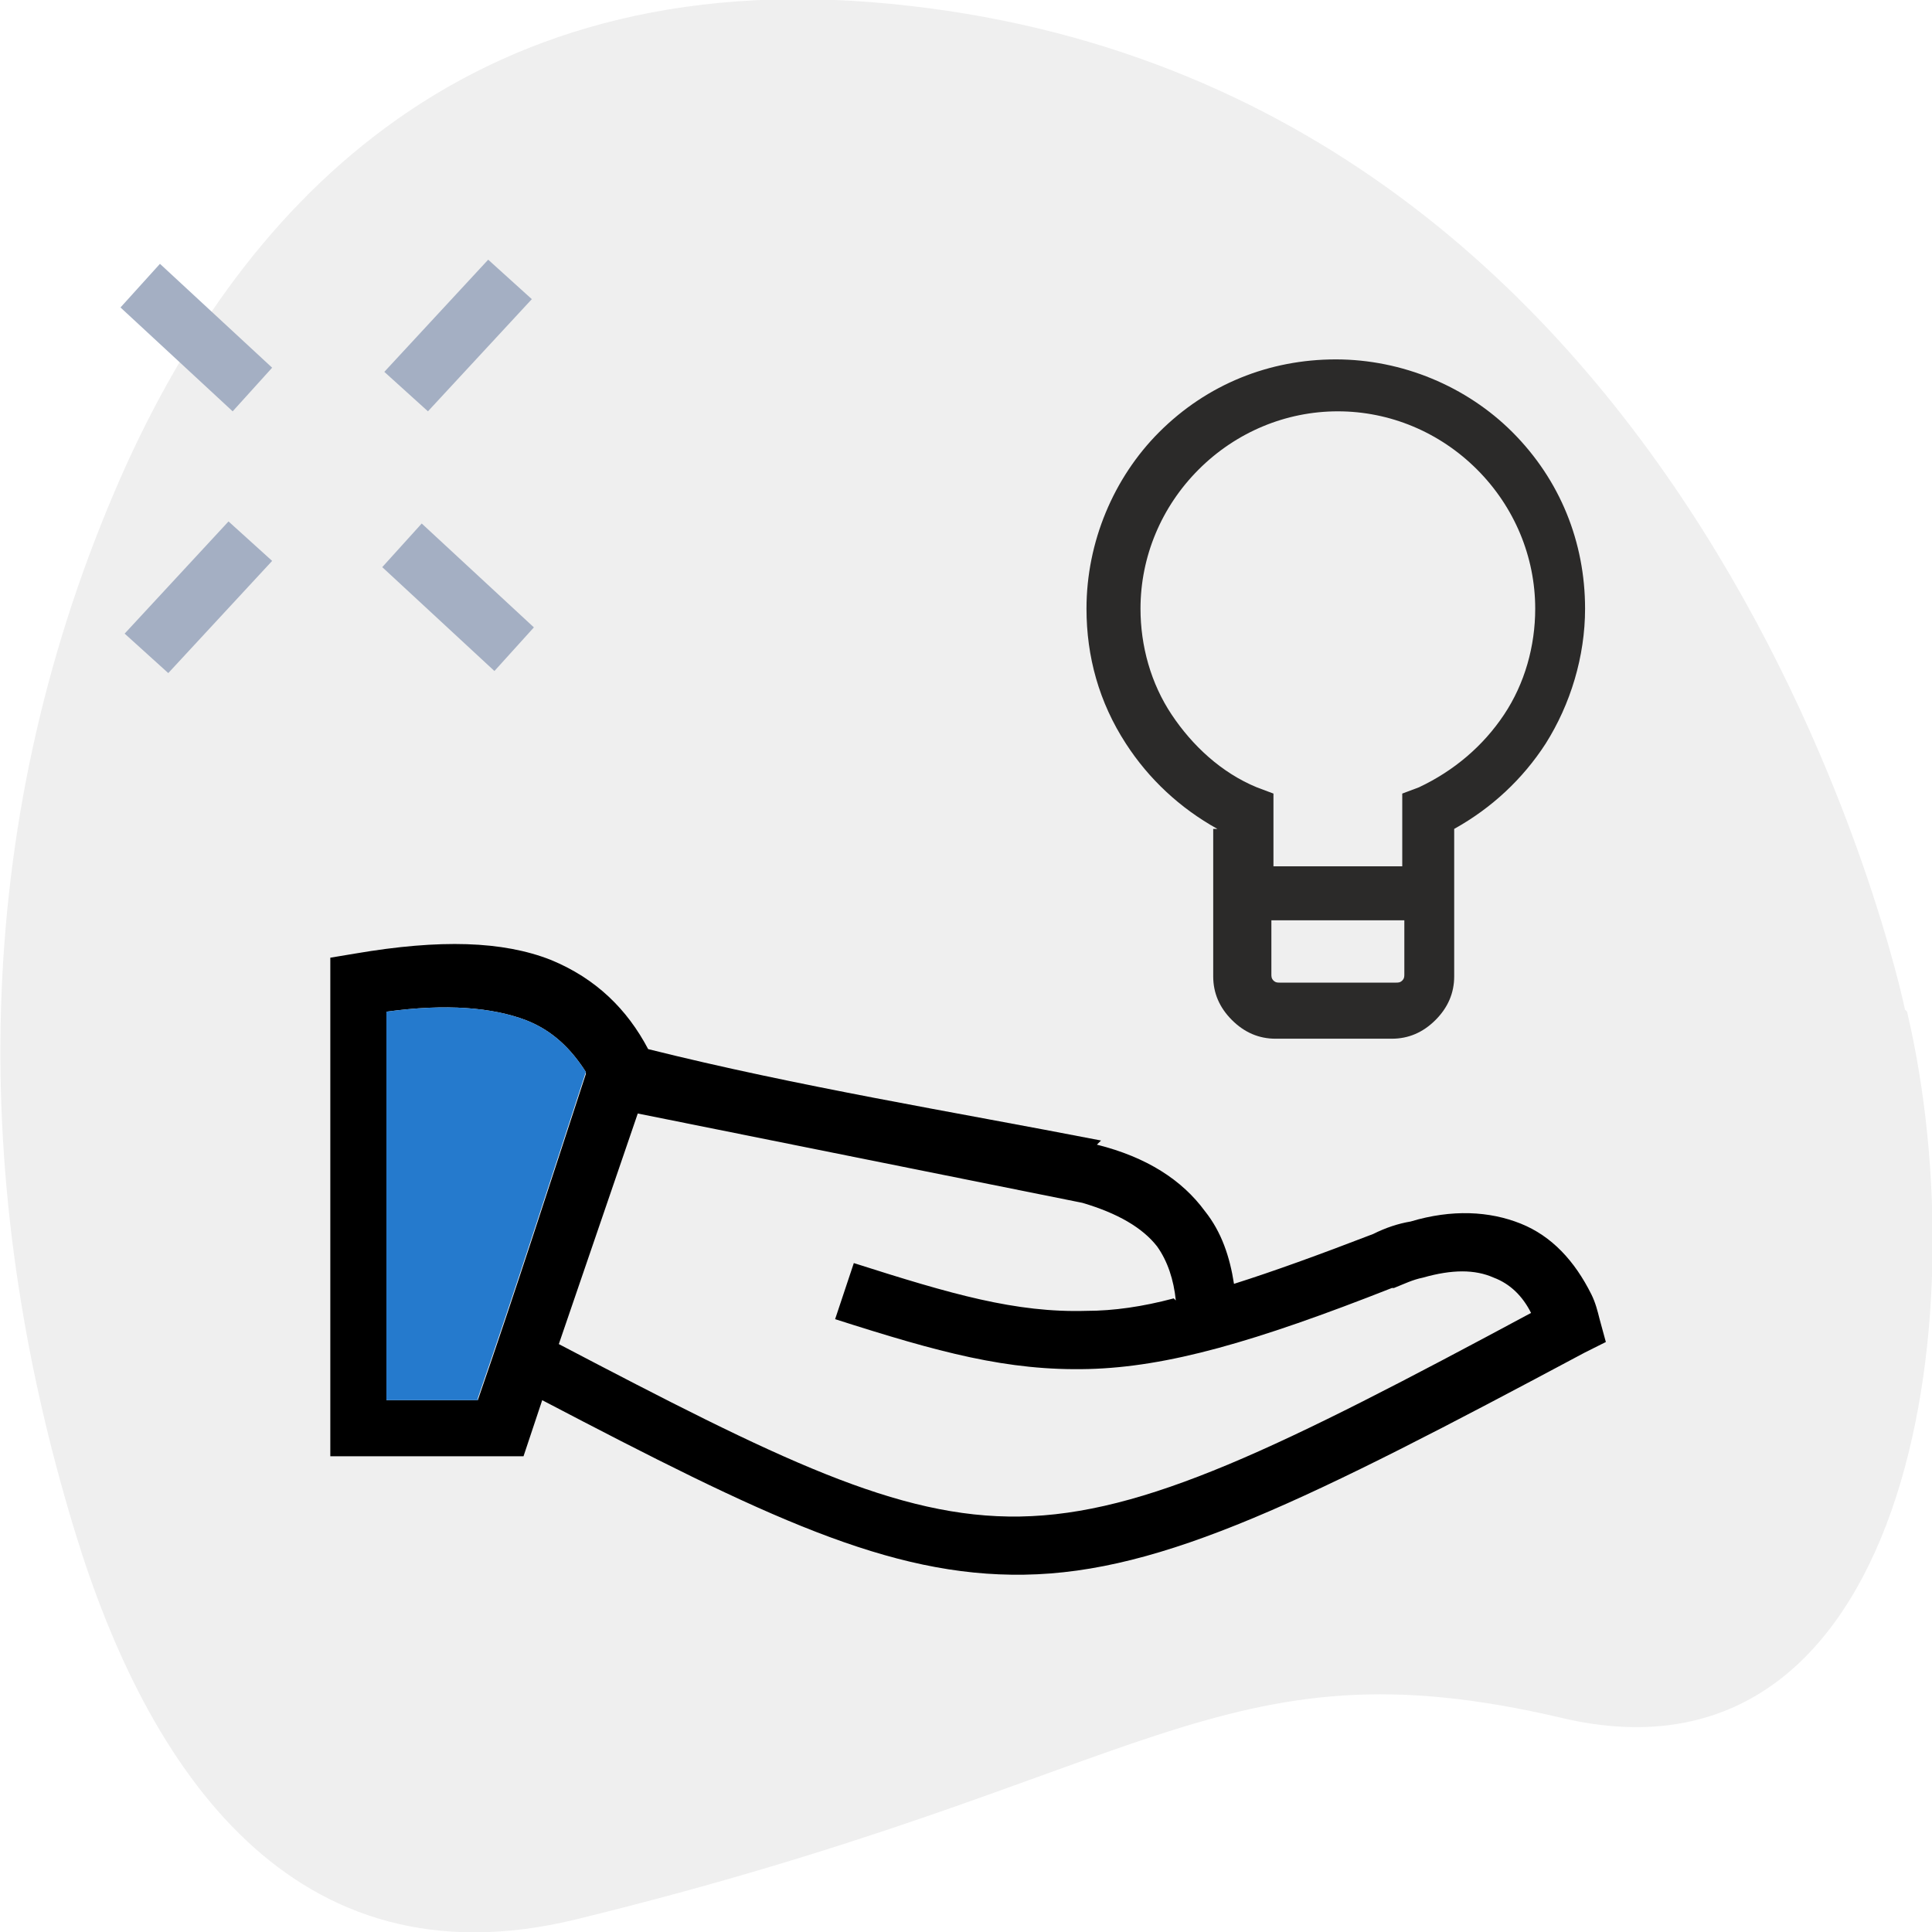 <?xml version="1.0" encoding="UTF-8"?>
<!DOCTYPE svg PUBLIC "-//W3C//DTD SVG 1.1//EN" "http://www.w3.org/Graphics/SVG/1.1/DTD/svg11.dtd">
<!-- Creator: CorelDRAW -->
<svg xmlns="http://www.w3.org/2000/svg" xml:space="preserve" width="6.468mm" height="6.468mm" version="1.1" shape-rendering="geometricPrecision" text-rendering="geometricPrecision" image-rendering="optimizeQuality" fill-rule="evenodd" clip-rule="evenodd"
viewBox="0 0 9.3 9.3"
 xmlns:xlink="http://www.w3.org/1999/xlink"
 xmlns:xodm="http://www.corel.com/coreldraw/odm/2003">
 <g id="Layer_x0020_1">
  <path fill="#EFEFEF" d="M9.17 4.86c0,0 -0.93,-4.53 -4.98,-4.85 -2.05,-0.16 -3.1,1.09 -3.64,2.36 -0.69,1.62 -0.7,3.33 -0.19,5 0.35,1.15 1.05,2.2 2.41,1.87 2.78,-0.68 3.09,-1.36 4.75,-0.97 1.66,0.39 2.01,-1.91 1.66,-3.4z"/>
  <g id="_2630908915504">
   <path fill="black" fill-rule="nonzero" d="M5.28 5.51c0.24,0.06 0.41,0.17 0.52,0.32 0.08,0.1 0.12,0.22 0.14,0.35 0.19,-0.06 0.41,-0.14 0.67,-0.24 0.06,-0.03 0.12,-0.05 0.18,-0.06 0.2,-0.06 0.38,-0.05 0.53,0.01 0.15,0.06 0.26,0.18 0.34,0.34 0.02,0.04 0.03,0.08 0.04,0.12l0.03 0.11 -0.1 0.05c-1.33,0.71 -2.03,1.06 -2.7,1.07 -0.65,0.01 -1.25,-0.28 -2.32,-0.84l-0.09 0.27 -0.93 0 0 -2.4 0.12 -0.02c0.41,-0.07 0.71,-0.06 0.94,0.03 0.22,0.09 0.37,0.24 0.47,0.43 0.72,0.18 1.46,0.3 2.18,0.44zm-2.46 -0.35c-0.07,-0.11 -0.16,-0.2 -0.29,-0.25 -0.16,-0.06 -0.38,-0.08 -0.67,-0.04l0 1.87 0.44 0c0.18,-0.52 0.35,-1.05 0.52,-1.57zm2.84 1.1c-0.01,-0.1 -0.04,-0.19 -0.09,-0.26 -0.07,-0.09 -0.19,-0.16 -0.36,-0.21l-2.14 -0.43 -0.38 1.11c1.05,0.55 1.63,0.84 2.22,0.83 0.6,-0.01 1.25,-0.33 2.46,-0.98 -0.04,-0.08 -0.1,-0.14 -0.18,-0.17 -0.09,-0.04 -0.2,-0.04 -0.34,-0 -0.05,0.01 -0.09,0.03 -0.14,0.05l-0.01 0c-0.66,0.26 -1.08,0.38 -1.46,0.39 -0.39,0.01 -0.72,-0.08 -1.22,-0.24l0.09 -0.27c0.47,0.15 0.78,0.24 1.12,0.23 0.13,-0 0.27,-0.02 0.42,-0.06z"/>
   <path fill="#257ACD" d="M2.3 6.73c0.18,-0.52 0.35,-1.05 0.52,-1.57 -0.07,-0.11 -0.16,-0.2 -0.29,-0.25 -0.16,-0.06 -0.38,-0.08 -0.67,-0.04l0 1.87 0.44 0z"/>
   <path fill="#2B2A29" d="M5.86 3.99c-0.18,-0.1 -0.33,-0.24 -0.44,-0.41 -0.13,-0.2 -0.19,-0.42 -0.19,-0.65 0,-0.32 0.13,-0.63 0.35,-0.85 0.23,-0.23 0.53,-0.35 0.85,-0.35 0.32,0 0.63,0.13 0.85,0.35 0.23,0.23 0.35,0.53 0.35,0.85 0,0.23 -0.07,0.46 -0.19,0.65 -0.11,0.17 -0.26,0.31 -0.44,0.41l0 0.71c0,0.08 -0.03,0.15 -0.09,0.21 -0.06,0.06 -0.13,0.09 -0.21,0.09l-0.56 0c-0.08,0 -0.15,-0.03 -0.21,-0.09 -0.06,-0.06 -0.09,-0.13 -0.09,-0.21l0 -0.71zm0.89 0.18l0 -0.35 0.08 -0.03c0.17,-0.08 0.31,-0.2 0.41,-0.35 0.1,-0.15 0.15,-0.33 0.15,-0.51 0,-0.25 -0.1,-0.49 -0.28,-0.67 -0.18,-0.18 -0.42,-0.28 -0.67,-0.28 -0.25,0 -0.49,0.1 -0.67,0.28 -0.18,0.18 -0.28,0.42 -0.28,0.67 0,0.18 0.05,0.36 0.15,0.51 0.1,0.15 0.24,0.28 0.41,0.35l0.08 0.03 0 0.35 0.63 0zm-0.63 0.26l0 0.26c0,0.01 0,0.02 0.01,0.03 0.01,0.01 0.02,0.01 0.03,0.01l0.56 0c0.01,0 0.02,-0 0.03,-0.01 0.01,-0.01 0.01,-0.02 0.01,-0.03l0 -0.26 -0.63 0z"/>
  </g>
  <path fill="#A4AFC3" fill-rule="nonzero" d="M0.77 1.27l0.54 0.5 -0.19 0.21 -0.54 -0.5 0.19 -0.21zm1.61 1.96l-0.54 -0.5 0.19 -0.21 0.54 0.5 -0.19 0.21zm-1.78 -0.18l0.5 -0.54 0.21 0.19 -0.5 0.54 -0.21 -0.19zm1.96 -1.61l-0.5 0.54 -0.21 -0.19 0.5 -0.54 0.21 0.19z"/>
 </g>
</svg>
